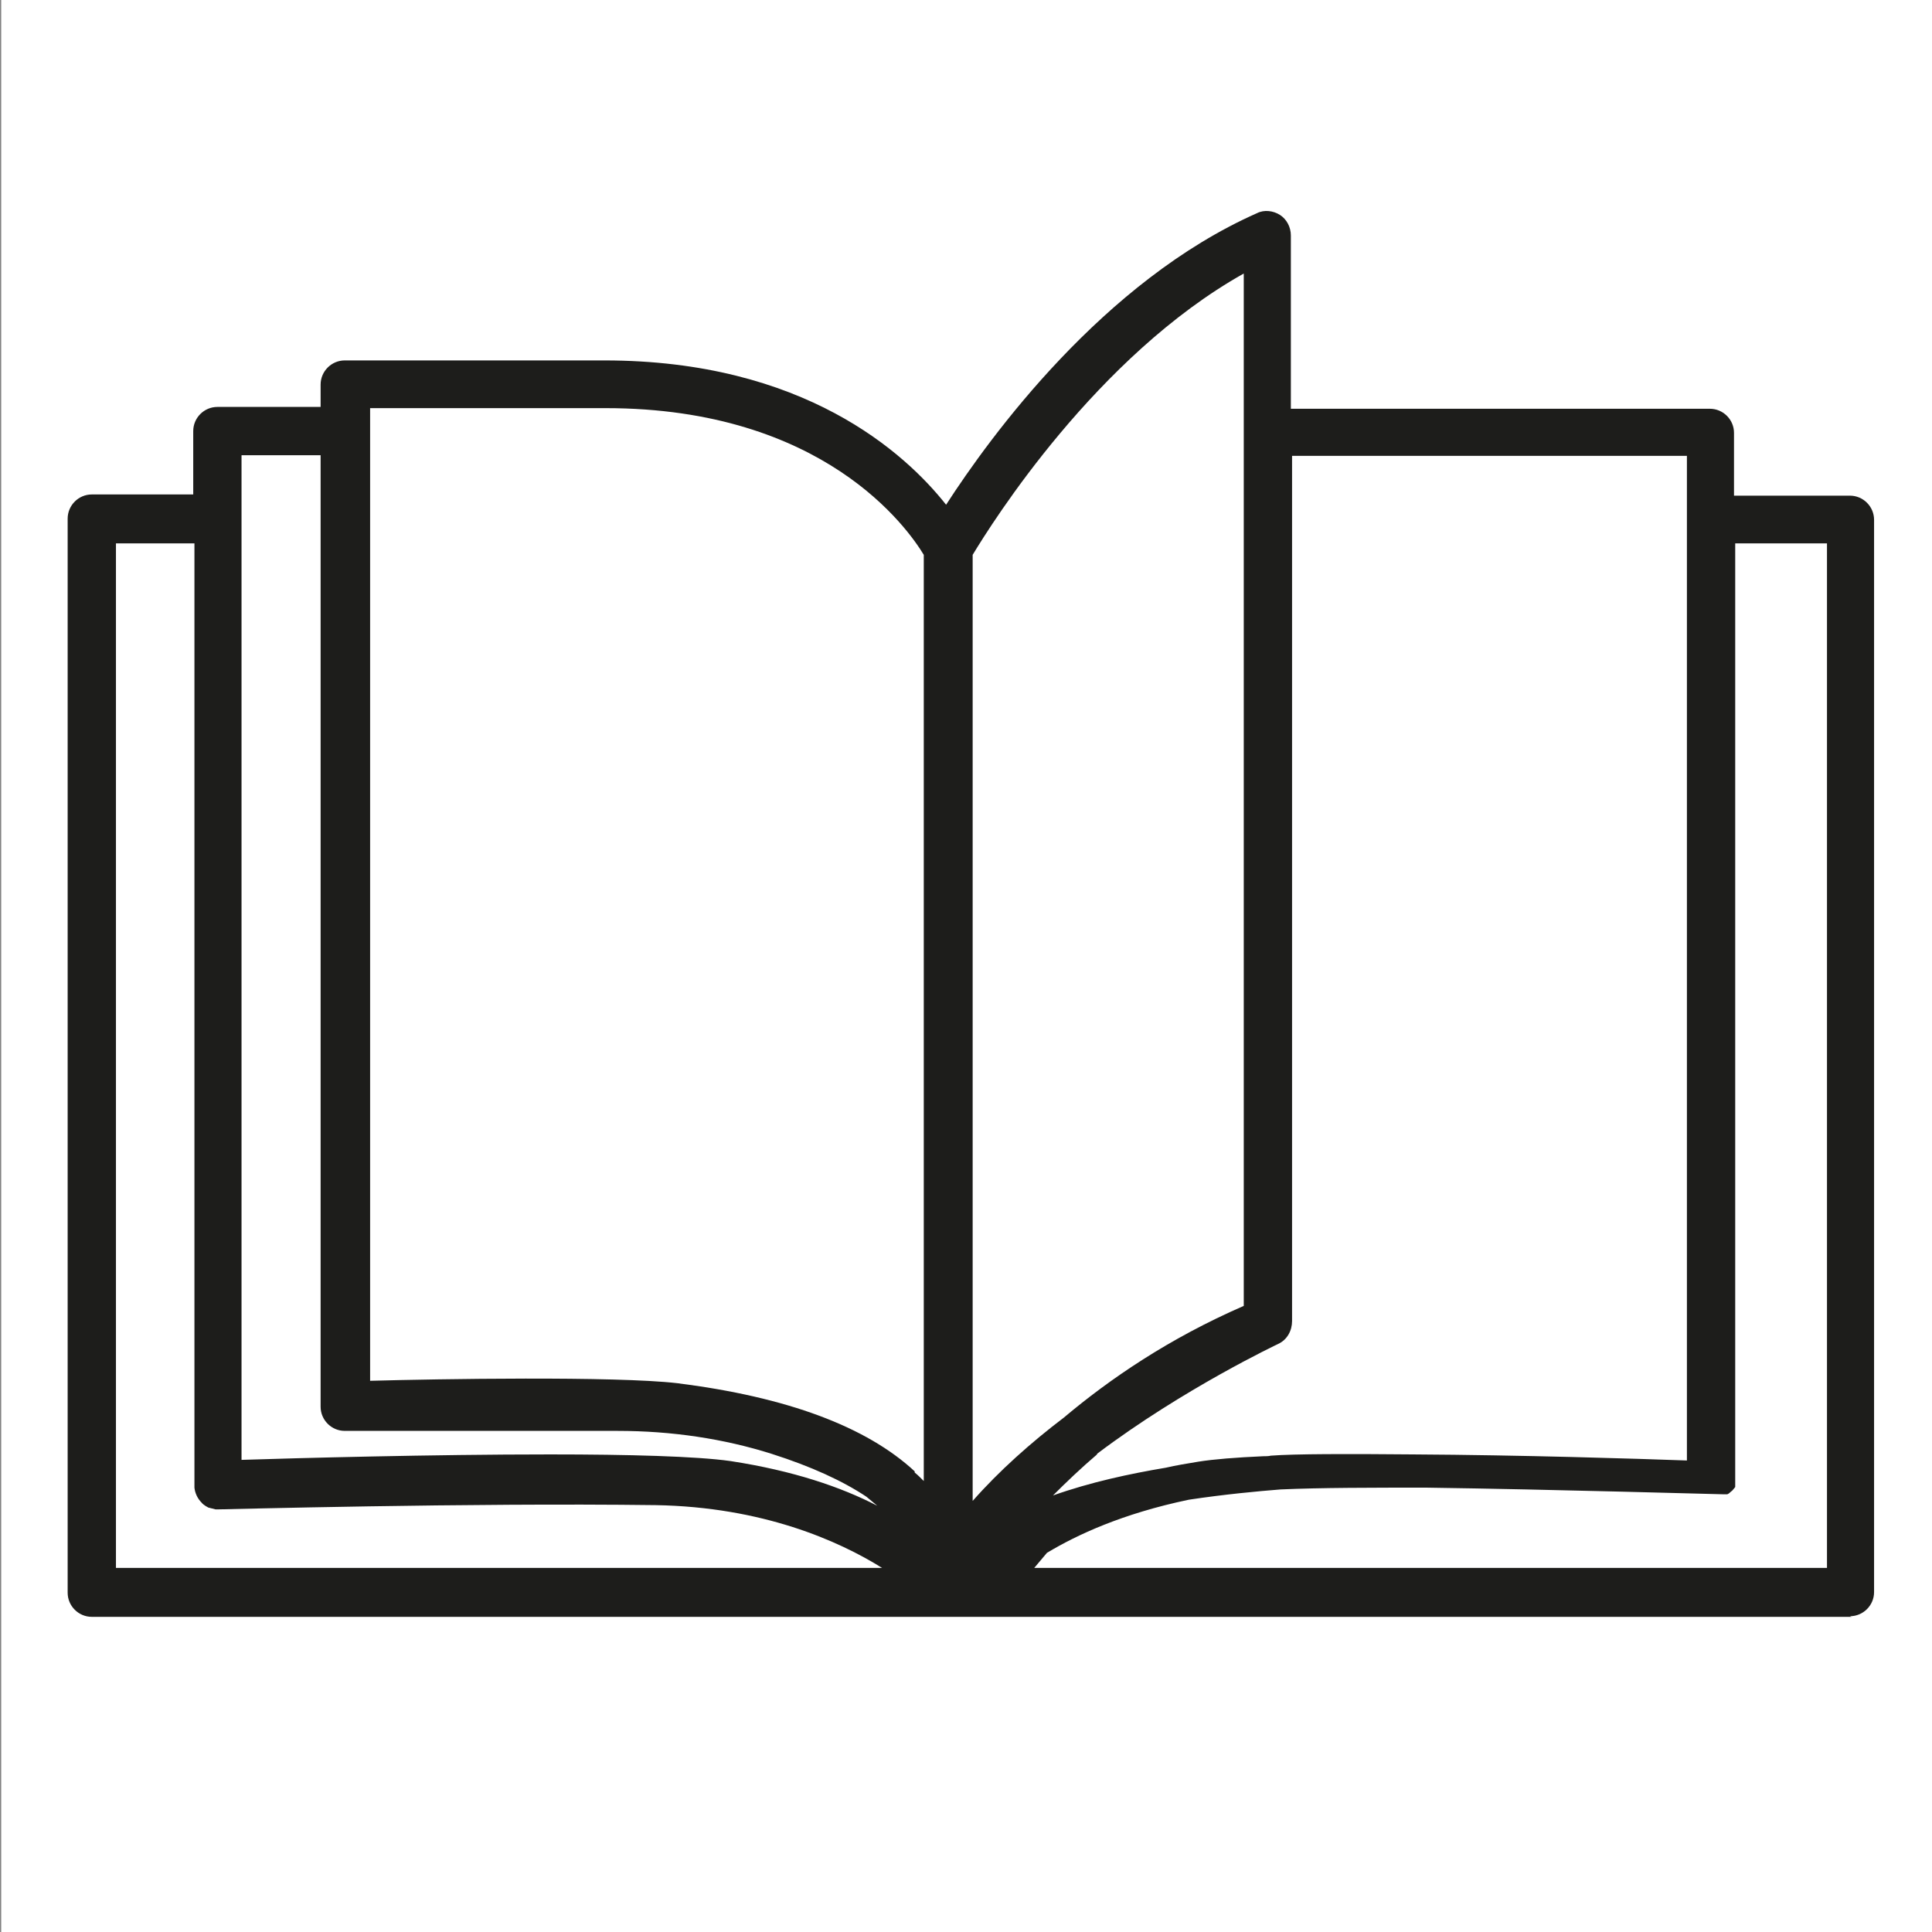 <svg width="56" height="56" viewBox="0 0 56 56" fill="none" xmlns="http://www.w3.org/2000/svg">
<rect x="0" y="0" width="56" height="56" fill="#808080" stroke="none"/>
<g clip-path="url(#clip0_1335_5211)">
<path d="M56.035 0H0.035V56H56.035V0Z" fill="white"/>
<path d="M53.673 46.865H2.661C2.276 46.865 1.961 46.55 1.961 46.165V15.033C1.961 14.648 2.276 14.332 2.661 14.332H5.601V12.495C5.601 12.11 5.916 11.795 6.301 11.795H9.293V11.148C9.293 10.762 9.608 10.447 9.993 10.447H17.518C23.293 10.447 26.233 13.125 27.423 14.63C28.701 12.652 31.973 8.155 36.436 6.178C36.646 6.072 36.908 6.107 37.101 6.23C37.293 6.353 37.416 6.58 37.416 6.825V11.848H49.561C49.946 11.848 50.261 12.162 50.261 12.547V14.367H53.621C54.006 14.367 54.321 14.682 54.321 15.068V46.148C54.321 46.532 54.006 46.847 53.621 46.847L53.673 46.865ZM29.978 45.447H52.956V15.75H50.296V43.05V43.085V43.102C50.296 43.102 50.243 43.172 50.208 43.208C50.156 43.242 50.121 43.295 50.068 43.312C50.068 43.312 49.981 43.312 49.928 43.312C49.788 43.312 45.046 43.172 41.336 43.12C39.778 43.12 38.291 43.12 37.118 43.172C36.453 43.225 35.508 43.312 34.458 43.47C32.533 43.873 31.221 44.485 30.346 45.01L29.978 45.447ZM3.361 45.447H25.568C24.308 44.66 22.103 43.68 19.006 43.627C13.563 43.557 6.493 43.75 6.336 43.75C6.301 43.75 6.283 43.75 6.248 43.75C6.248 43.75 6.108 43.715 6.038 43.697C6.038 43.697 5.898 43.627 5.846 43.557C5.723 43.435 5.653 43.278 5.636 43.12V43.102V43.068V15.75H3.361V45.447ZM15.961 42.157C18.201 42.157 20.196 42.21 21.176 42.35C22.996 42.63 24.378 43.102 25.428 43.645C25.323 43.557 25.218 43.47 25.113 43.383C24.431 42.928 23.521 42.508 22.366 42.14C20.983 41.703 19.478 41.475 17.903 41.475H9.993C9.608 41.475 9.293 41.16 9.293 40.775V13.195H7.001V14.875C7.001 14.875 7.001 14.98 7.001 15.033V42.315C8.611 42.263 12.531 42.157 15.926 42.157H15.961ZM28.193 16.1V43.505C28.963 42.63 29.891 41.807 30.836 41.09C32.166 39.97 33.881 38.797 36.051 37.852V7.928C31.781 10.325 28.753 15.155 28.193 16.082V16.1ZM31.798 42.157C31.326 42.56 30.906 42.962 30.521 43.347C31.606 42.962 32.743 42.718 33.793 42.542C34.091 42.472 34.423 42.42 34.738 42.367C35.176 42.297 35.823 42.245 36.611 42.21C36.681 42.21 36.768 42.21 36.838 42.193C37.521 42.14 39.113 42.14 40.968 42.157C44.101 42.175 47.426 42.28 48.896 42.333V15.033C48.896 15.033 48.896 14.963 48.896 14.928V13.213H37.451V38.29C37.451 38.57 37.311 38.833 37.048 38.955C37.048 38.955 34.301 40.25 31.798 42.14V42.157ZM26.513 42.682C26.601 42.752 26.688 42.84 26.776 42.928V16.082C26.321 15.33 23.888 11.83 17.553 11.83H10.728V40.023C12.653 39.97 17.833 39.883 19.636 40.093C22.821 40.495 25.113 41.352 26.513 42.648V42.682Z" fill="#1D1D1B"/>
</g>
<defs>
<clipPath id="clip0_1335_5211">
<rect width="56" height="56" fill="white"/>
</clipPath>
</defs>
</svg>
